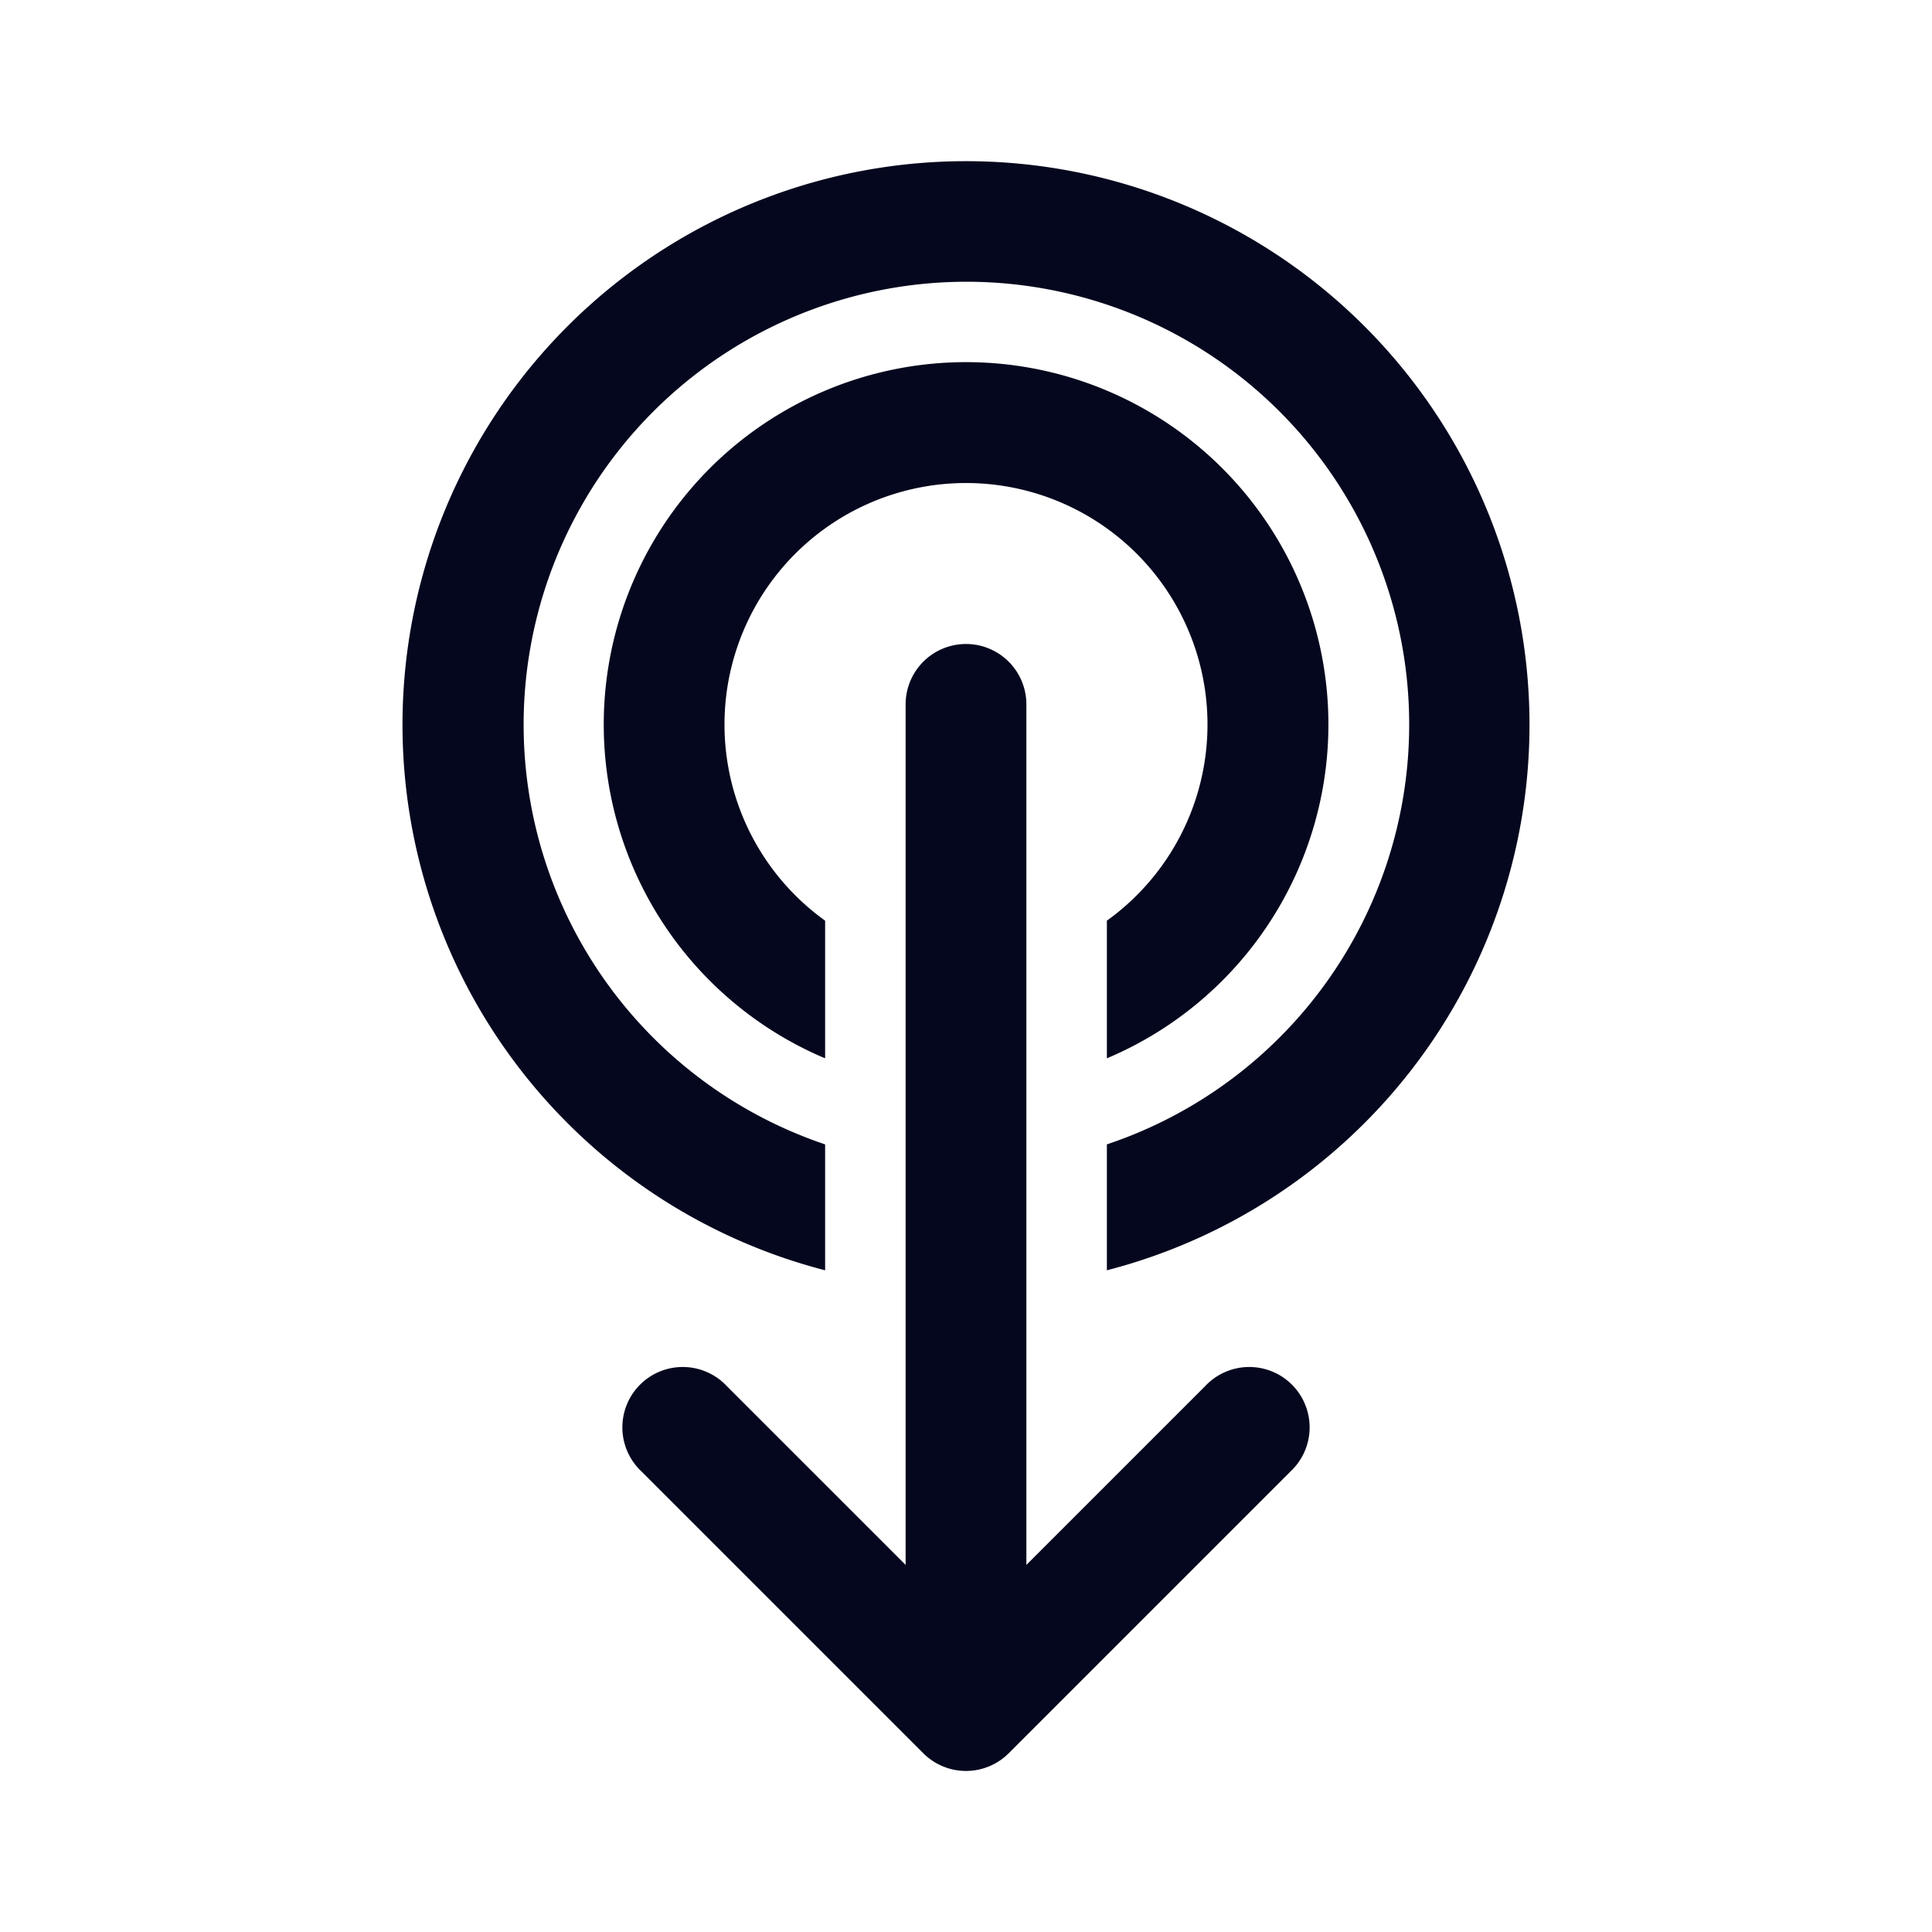 <svg xmlns="http://www.w3.org/2000/svg" width="24" height="24" fill="none"><path fill="#04071E" d="M12.53 21.78a.75.75 0 0 1-1.06 0l-3.5-3.5a.75.75 0 1 1 1.06-1.06l2.22 2.22V8.75a.75.75 0 0 1 1.5 0v10.69l2.22-2.22a.75.75 0 1 1 1.06 1.06zM5 9a7 7 0 0 0 5.25 6.78v-1.564A5.502 5.502 0 0 1 12 3.5a5.5 5.5 0 0 1 1.75 10.716v1.564A7 7 0 1 0 5 9m2.5 0a4.5 4.5 0 0 0 2.75 4.147v-1.71a3 3 0 1 1 3.5 0v1.71A4.501 4.501 0 1 0 7.5 9"/></svg>